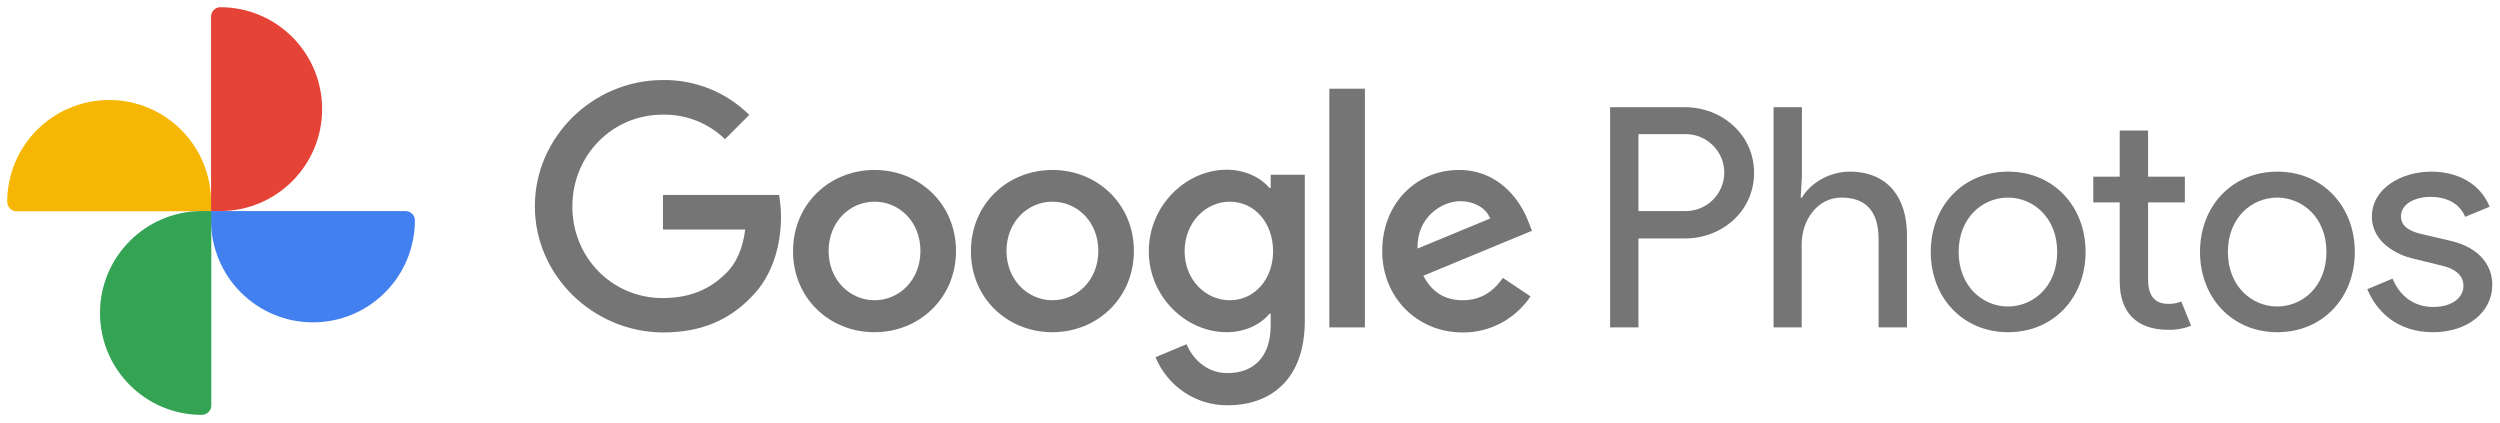 <svg xmlns="http://www.w3.org/2000/svg" width="1040" height="176" fill="none" viewBox="0 0 1040 176"><path fill="#F6B704" d="M45.4 41.6C68.8 41.6 87.8 60.6 87.8 84V87.9H6.9C4.8 87.9 3.1 86.2 3 84C3 60.6 22 41.6 45.4 41.6Z"/><path fill="#E54335" d="M134 45.4C134 68.8 115 87.8 91.6 87.8H87.8V6.9C87.8 4.8 89.5 3 91.6 3C115.1 3 134 22 134 45.4Z"/><path fill="#4280EF" d="M130.2 134.1C106.8 134.1 87.8 115.1 87.8 91.7V87.8H168.7C170.8 87.8 172.6 89.5 172.6 91.6C172.6 115.1 153.6 134.1 130.2 134.1Z"/><path fill="#34A353" d="M41.6 130.2C41.6 106.8 60.6 87.8 84 87.8H87.9V168.7C87.9 170.8 86.2 172.5 84 172.6C60.5 172.6 41.6 153.6 41.6 130.2Z"/><path fill="#757575" d="M669.8 136.2V44.6H701C716.2 44.6 729.7 55.9 729.7 71.9C729.7 87.9 716.3 99.2 701 99.2H681.6V136.2H669.8ZM701.3 87.8C710.1 87.8 717.3 80.6 717.3 71.8C717.3 63 710.1 55.8 701.3 55.8H681.6V87.8H701.3Z"/><path fill="#757575" d="M749.6 73.5L749.1 82.2H749.6C752.9 76.4 760.9 71.4 769.4 71.4C785.4 71.4 793.3 82.3 793.3 97.8V136.2H781.5V99.6C781.5 86.6 775 82.2 766 82.2C755.8 82.2 749.5 91.9 749.5 101.5V136.2H737.8V44.6H749.6V73.5Z"/><path fill="#757575" d="M867.6 104.8C867.6 123.9 854.2 138.2 835.4 138.2C816.6 138.2 803.2 123.9 803.2 104.8C803.2 85.7 816.6 71.4 835.4 71.4C854.2 71.4 867.6 85.8 867.6 104.8ZM855.8 104.8C855.8 90.5 845.8 82.2 835.3 82.2C824.8 82.2 814.8 90.5 814.8 104.8C814.8 119.1 824.8 127.5 835.3 127.5C845.8 127.5 855.8 119.2 855.8 104.8Z"/><path fill="#757575" d="M881.8 117.1V84.2H870.8V73.5H881.8V54.3H893.6V73.5H908.9V84.2H893.6V116.2C893.6 123.2 896.5 126.4 902 126.4C903.8 126.5 905.7 126.1 907.4 125.4L911.5 135.5C908.5 136.7 905.3 137.3 902 137.2C888.8 137.2 881.8 129.9 881.8 117.1Z"/><path fill="#757575" d="M979.6 104.8C979.6 123.9 966.2 138.2 947.4 138.2C928.6 138.2 915.2 123.9 915.2 104.8C915.2 85.7 928.6 71.4 947.4 71.4C966.2 71.4 979.6 85.8 979.6 104.8ZM967.8 104.8C967.8 90.5 957.8 82.2 947.3 82.2C936.8 82.2 926.8 90.5 926.8 104.8C926.8 119.1 936.8 127.5 947.3 127.5C957.8 127.5 967.8 119.2 967.8 104.8Z"/><path fill="#757575" d="M984.8 120.3L995.3 115.9C998.6 123.8 1004.8 127.7 1012.3 127.7C1019.6 127.7 1024.8 124.1 1024.8 118.9C1024.8 115.7 1022.9 112.3 1016.2 110.6L1003.5 107.5C997.7 106.1 986.7 101.1 986.7 90.1C986.7 78.7 998.5 71.4 1011.5 71.4C1022.4 71.4 1031.8 76.4 1035.7 86L1025.5 90.2C1023.1 84.3 1017.3 81.9 1011.2 81.9C1004.5 81.9 998.8 84.9 998.8 90C998.8 94 1002.1 96.1 1007.1 97.3L1019.5 100.2C1031.9 103.1 1036.8 110.8 1036.8 118.5C1036.8 129.6 1026.8 138.2 1012.1 138.2C997 138.2 988.5 129.3 984.8 120.3Z"/><path fill="#757575" d="M222.5 85.8C222.5 56.9 246.8 33.3 275.7 33.3C289.2 33.1 302.1 38.3 311.7 47.8L301.6 57.9C294.7 51.2 285.4 47.5 275.7 47.7C254.6 47.7 238.1 64.7 238.1 85.9C238.1 107.1 254.6 124 275.7 124C289.4 124 297.2 118.5 302.2 113.5C306.3 109.4 309 103.5 310 95.5H275.8V81.1H324.1C324.6 84.1 324.9 87.1 324.9 90.1C324.9 100.9 322 114.2 312.5 123.6C303.3 133.2 291.5 138.3 275.9 138.3C246.8 138.2 222.5 114.7 222.5 85.8Z"/><path fill="#757575" d="M363.8 70.7C345.1 70.7 329.9 84.9 329.9 104.5C329.9 124.1 345.1 138.2 363.8 138.2C382.5 138.2 397.7 123.9 397.7 104.4C397.7 84.9 382.5 70.7 363.8 70.7ZM363.8 124.9C353.6 124.9 344.7 116.5 344.7 104.4C344.7 92.3 353.5 83.9 363.8 83.9C374.1 83.9 382.9 92.2 382.9 104.4C382.9 116.6 374 124.9 363.8 124.9Z"/><path fill="#757575" d="M437.8 70.7C419.1 70.7 403.9 84.9 403.9 104.5C403.9 124.1 419.1 138.2 437.8 138.2C456.5 138.2 471.7 123.9 471.7 104.4C471.7 84.9 456.5 70.7 437.8 70.7ZM437.8 124.9C427.6 124.9 418.7 116.5 418.7 104.4C418.7 92.3 427.5 83.9 437.8 83.9C448.1 83.9 456.9 92.2 456.9 104.4C456.9 116.6 448 124.9 437.8 124.9Z"/><path fill="#757575" d="M528.6 72.7V78.2H528.1C524.8 74.2 518.4 70.6 510.3 70.6C493.4 70.6 477.9 85.5 477.9 104.5C477.9 123.5 493.4 138.2 510.3 138.2C518.4 138.2 524.8 134.6 528.1 130.5H528.6V135.4C528.6 148.3 521.7 155.2 510.6 155.2C501.5 155.2 495.9 148.7 493.6 143.2L480.7 148.6C485.7 160.7 497.5 168.7 510.7 168.6C528.1 168.6 542.8 158.4 542.8 133.4V72.7H528.6ZM511.6 124.9C501.4 124.9 492.8 116.3 492.8 104.5C492.8 92.7 501.4 83.9 511.6 83.9C521.8 83.9 529.6 92.6 529.6 104.5C529.6 116.4 521.7 124.9 511.6 124.9Z"/><path fill="#757575" d="M567.8 36.9H553V136.2H567.8V36.9Z"/><path fill="#757575" d="M608.5 124.9C600.9 124.9 595.6 121.4 592.1 114.7L637.3 96L635.8 92.2C633 84.6 624.4 70.7 606.9 70.7C589.4 70.7 575 84.4 575 104.5C575 123.5 589.3 138.3 608.5 138.3C619.8 138.4 630.4 132.7 636.7 123.3L625.2 115.6C621.3 121.2 616.1 124.9 608.5 124.9ZM607.4 83.7C613.3 83.7 618.3 86.6 619.9 90.9L589.7 103.4C589.3 90.4 599.8 83.7 607.4 83.7Z"/></svg>